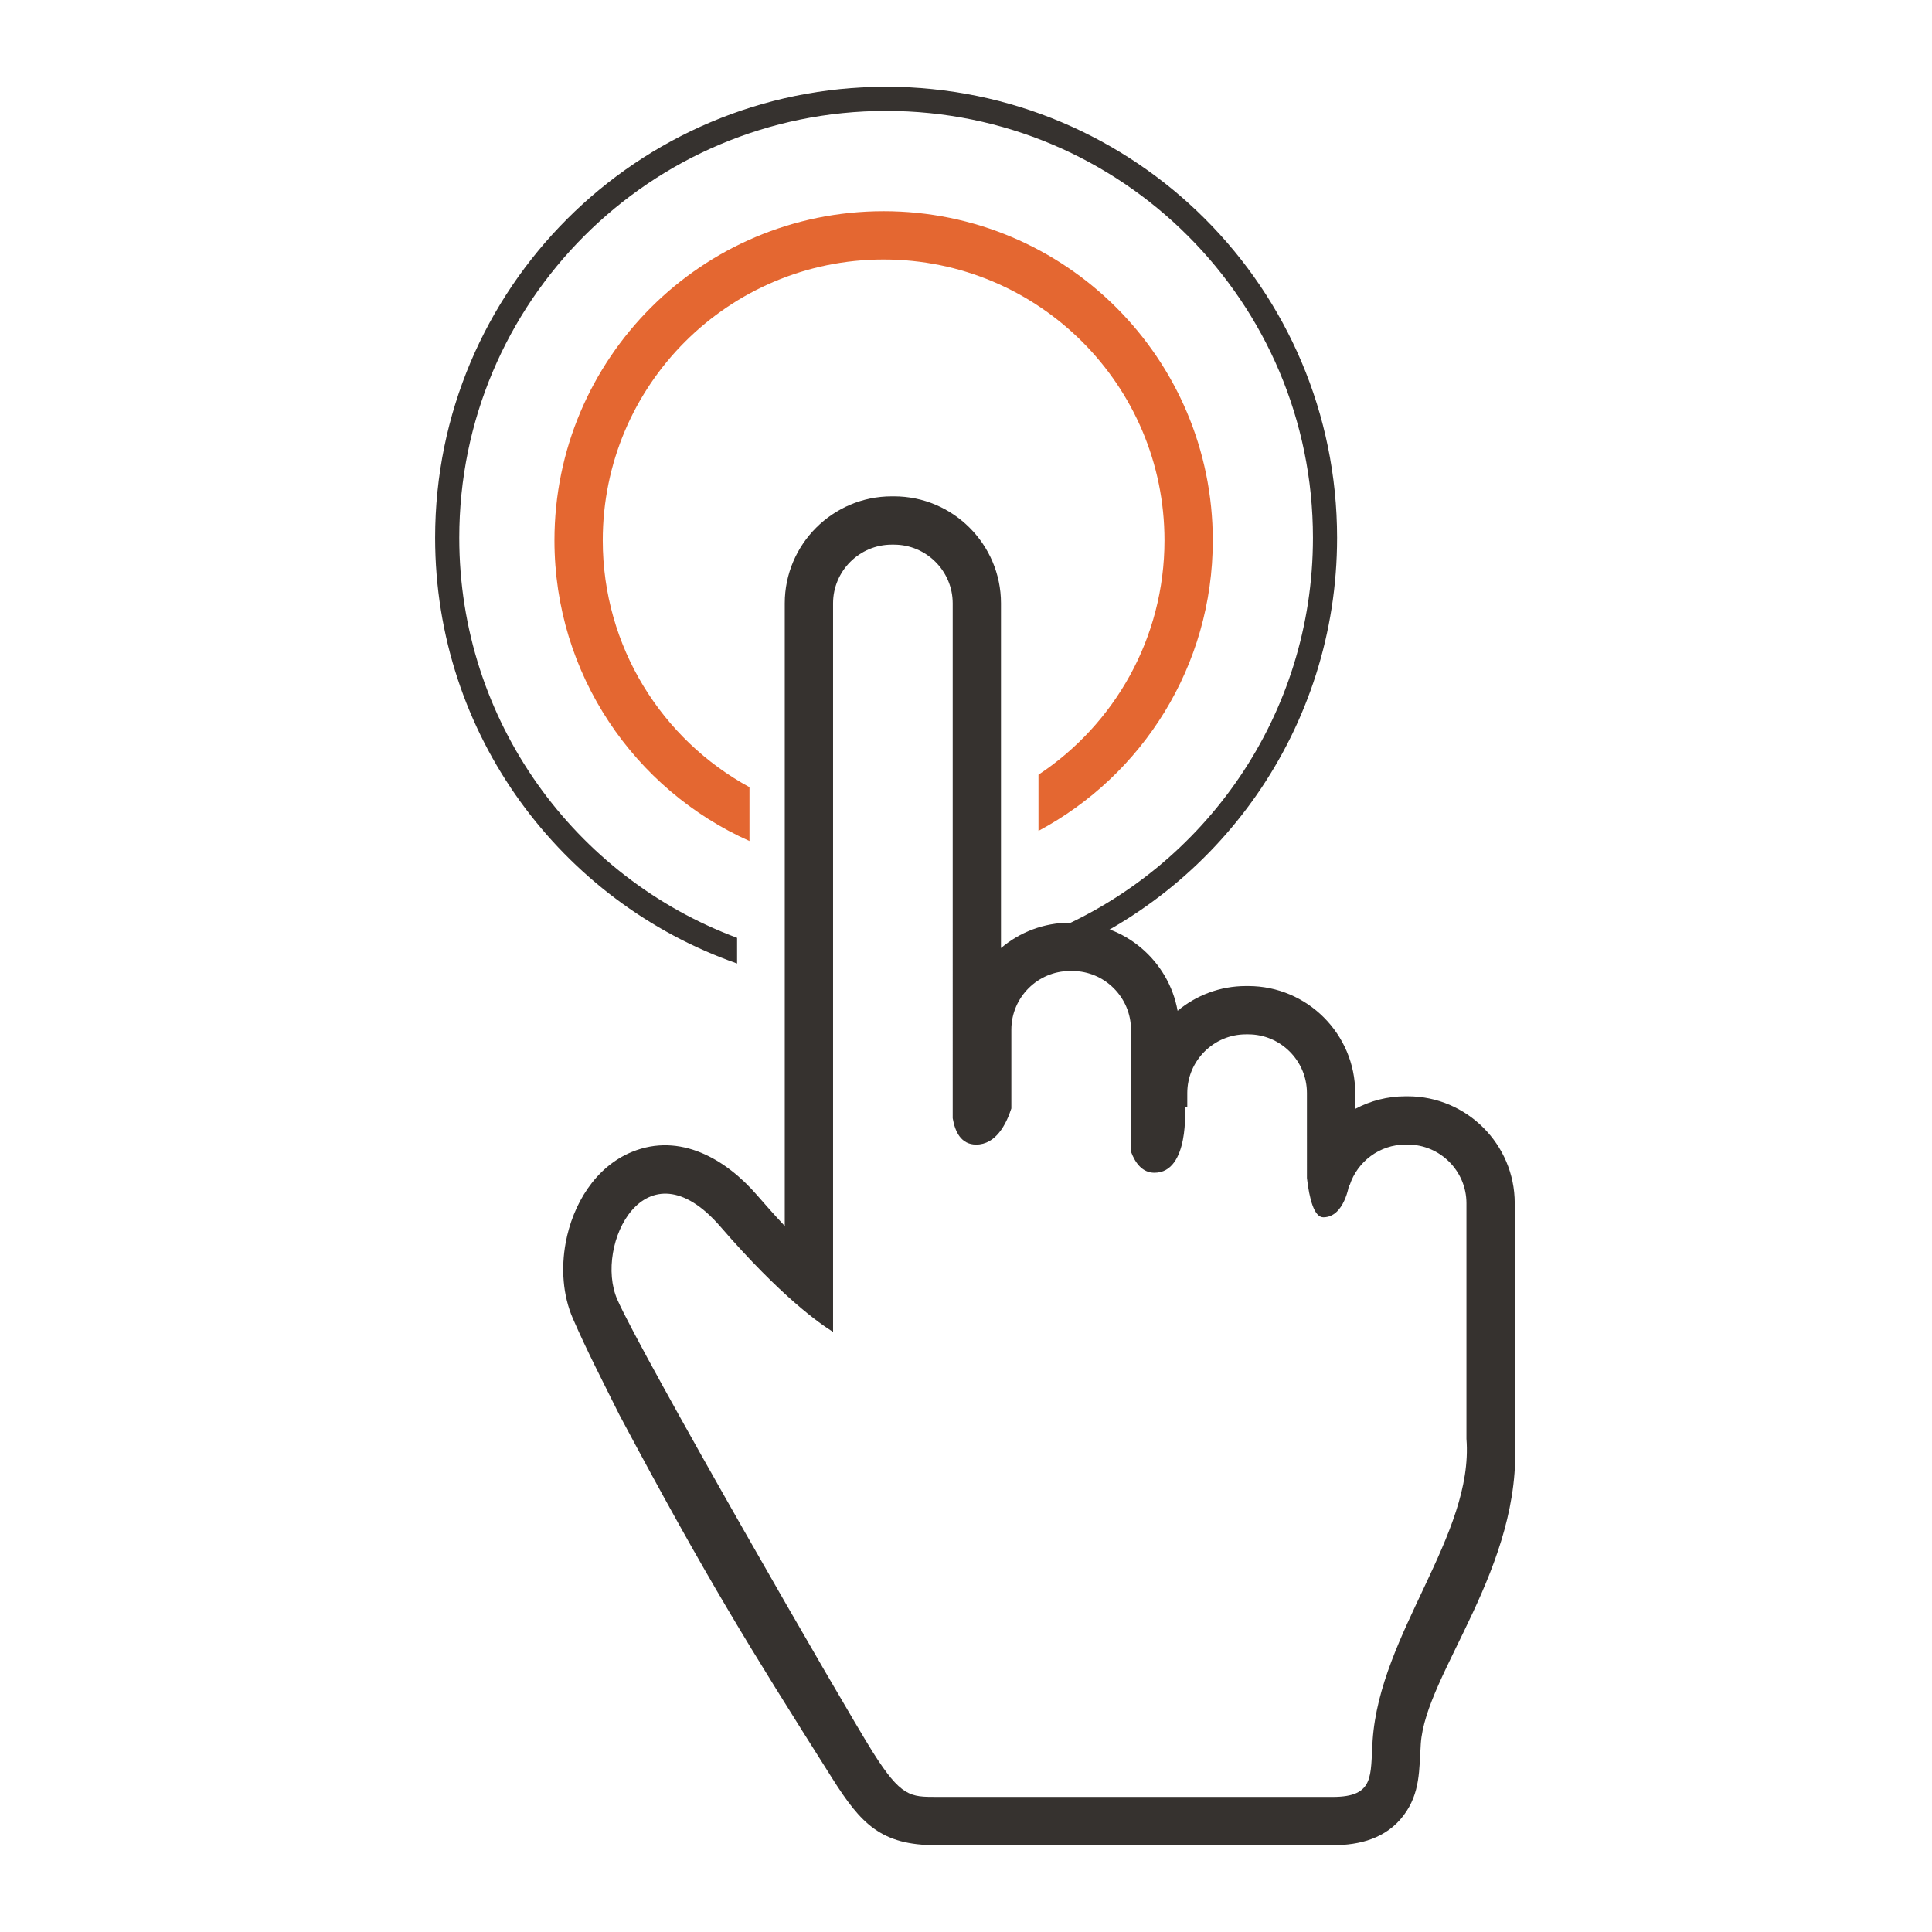 <?xml version="1.0" encoding="utf-8"?>
<!-- Generator: Adobe Illustrator 16.0.0, SVG Export Plug-In . SVG Version: 6.00 Build 0)  -->
<!DOCTYPE svg PUBLIC "-//W3C//DTD SVG 1.1//EN" "http://www.w3.org/Graphics/SVG/1.1/DTD/svg11.dtd">
<svg version="1.1" id="Шар_1" xmlns="http://www.w3.org/2000/svg" xmlns:xlink="http://www.w3.org/1999/xlink" x="0px" y="0px"
	 width="283.46px" height="283.46px" viewBox="0 0 283.46 283.46" enable-background="new 0 0 283.46 283.46" xml:space="preserve">
	 <script type="text/ecmascript" xlink:href="../../js/smil.user.js"/>
<g>
	<path fill-rule="evenodd" clip-rule="evenodd" fill="#36322F" d="M146.864,139.094c2.736-2.316,6.27-3.716,10.122-3.716h0.345
		c7.7,0,14.133,5.593,15.446,12.924c2.722-2.266,6.217-3.632,10.022-3.632h0.344c8.645,0,15.691,7.047,15.691,15.69v2.332
		c2.219-1.185,4.736-1.846,7.369-1.846h0.344c8.643,0,15.691,7.048,15.691,15.69v34.325c1.261,19.107-13.091,34.607-13.783,44.99
		c-0.252,3.795-0.049,7.199-2.5,10.474c-2.529,3.379-6.395,4.401-10.422,4.401l-58.165,0.001c-8.102,0-11.043-3.127-15.285-9.843
		c-12.24-19.379-18.343-29.158-31.219-53.32c-2.287-4.61-4.754-9.377-6.804-14.092c-1.507-3.466-1.745-7.451-1.063-11.142
		c1.03-5.581,4.298-11.112,9.745-13.332c7.042-2.87,13.763,1.072,18.322,6.344c1.185,1.37,2.572,2.935,4.074,4.534V88.512
		c0-8.645,7.046-15.691,15.691-15.691h0.344c8.644,0,15.69,7.047,15.69,15.691V139.094L146.864,139.094z M130.83,79.908
		c-4.733,0-8.604,3.872-8.604,8.604v106.903c-1.894-1.166-7.64-5.168-16.52-15.436c-11.014-12.734-18.586,2.754-15.144,10.669
		c3.441,7.915,33.385,59.915,37.515,66.454c4.13,6.539,5.493,6.539,9.293,6.539h58.165c6.194,0,5.508-3.098,5.852-8.26
		c1.051-15.781,14.859-30.152,13.767-44.268v-34.577c0-4.731-3.872-8.604-8.604-8.604h-0.344c-3.806,0-7.054,2.504-8.181,5.945
		l-0.08-0.094c0,0-0.688,4.818-3.786,4.818c-1.359,0-2.056-2.717-2.408-5.767V160.36c0-4.732-3.873-8.604-8.605-8.604H182.8
		c-4.732,0-8.604,3.871-8.604,8.604v2.107l-0.345-0.041c0,0,0.689,9.637-4.474,9.637c-1.71,0-2.778-1.322-3.442-3.091v-17.904
		c0-4.732-3.871-8.604-8.604-8.604h-0.345c-4.732,0-8.604,3.871-8.604,8.604v11.563c-0.766,2.369-2.291,5.301-5.162,5.301
		c-2.19,0-3.1-1.85-3.441-3.867v-5.081V88.512c0-4.732-3.872-8.604-8.604-8.604H130.83z"/>
	<path fill-rule="evenodd" id="red" clip-rule="evenodd" fill="#E46731" opacity="1" d="M129.644,38.073c22.758,0,41.208,18.45,41.208,41.209
		c0,14.361-7.349,27.004-18.488,34.381v8.244c15.218-8.129,25.574-24.167,25.574-42.625c0-26.673-21.623-48.296-48.294-48.296
		c-26.673,0-48.295,21.623-48.295,48.296c0,19.662,11.75,36.578,28.612,44.113v-7.901c-12.823-6.985-21.525-20.582-21.525-36.211
		C88.436,56.523,106.885,38.073,129.644,38.073z">
	</path>
	<path fill-rule="evenodd" id="black" clip-rule="evenodd" fill="#36322F" opacity="1" d="M130.009,16.272c-34.589,0-62.626,28.038-62.626,62.626
		c0,26.897,16.957,49.83,40.762,58.7v3.765c-25.798-9.029-44.304-33.584-44.304-62.465c0-36.544,29.625-66.168,66.168-66.168
		s66.167,29.624,66.167,66.168c0,28.015-17.41,51.962-42.002,61.615v-3.823c22.59-9.457,38.46-31.769,38.46-57.792
		C192.635,44.31,164.598,16.272,130.009,16.272z">
	</path>
    <animate
        time="5.5"
        xlink:href="#red"
        attributeName="opacity" values="1; 0" dur="0.25s"
        repeatCount="1"
        begin="indefinite"
        fill="freeze"
     />
    <animate
        time="5.5"
        xlink:href="#black"
        attributeName="opacity" values="1; 0" dur="0.25s"
        repeatCount="1"
        fill="freeze"
        begin="indefinite"
    />
    <animate
        time="6"
        id="anim"
        xlink:href="#red"
        attributeName="opacity" values="0; 1;" dur="0.25s"
        repeatCount="1"
        begin="indefinite"
        fill="freeze"
    />
    <animate animation="stop"
        xlink:href="#black"
        attributeName="opacity" values="0; 1;" dur="0.5s"
        repeatCount="2"
        fill="freeze"
        begin="anim.end + 0.25s"
    />
</g>
</svg>
